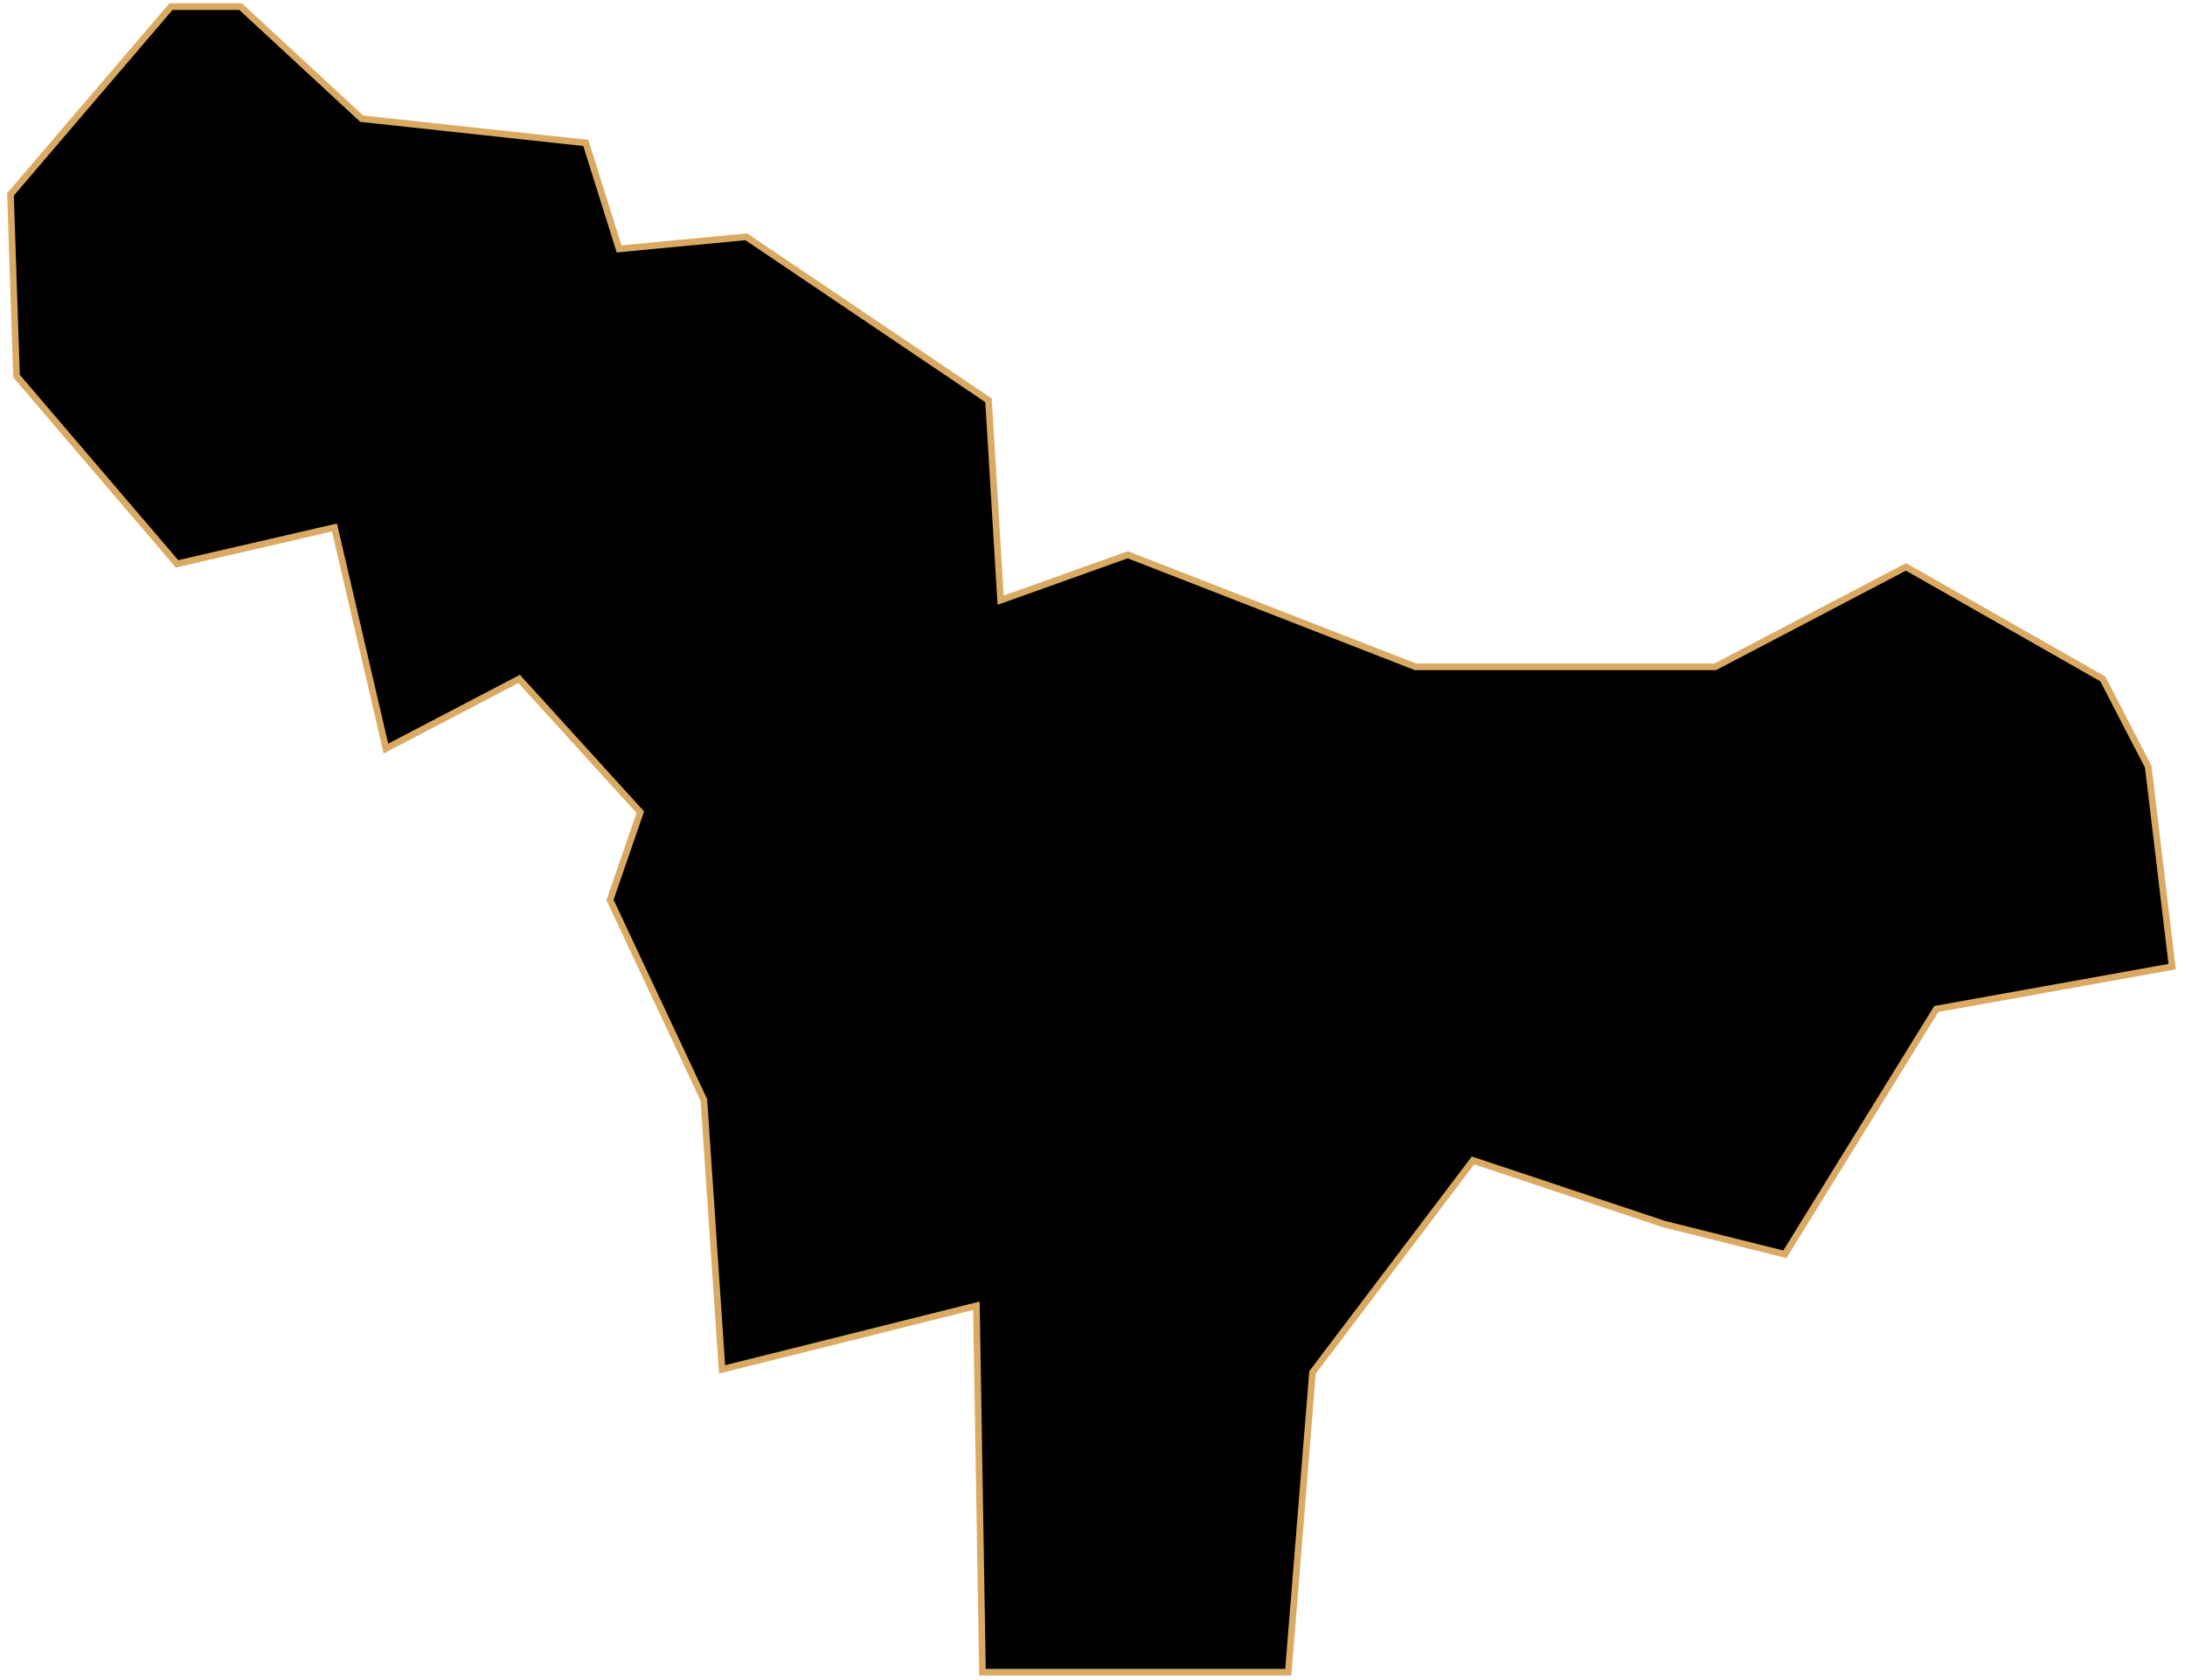 <svg width="329" height="253" viewBox="0 0 329 253" fill="none" xmlns="http://www.w3.org/2000/svg">
<path id="Gunwi" d="M193.979 251.763L197.627 206.625L221.791 174.71L250.515 184.285L268.752 188.844L291.549 151.914L327.066 145.531L323.464 115.439L316.625 102.217L286.989 85.347L258.266 100.393H213.128L169.815 83.524L150.666 90.363L148.842 60.271L112.367 35.651L93.218 37.475L88.203 21.517L54.464 17.869L36.227 1H25.74L1.576 29.268L2.488 56.624L26.652 84.891L50.36 79.42L58.111 112.703L78.172 102.217L96.41 122.278L91.85 135.5L105.984 165.592L108.72 206.17L147.018 196.595L147.93 251.763H193.979Z" fill="black" stroke="#DAAA63" strokeWidth="2"/>
</svg>
